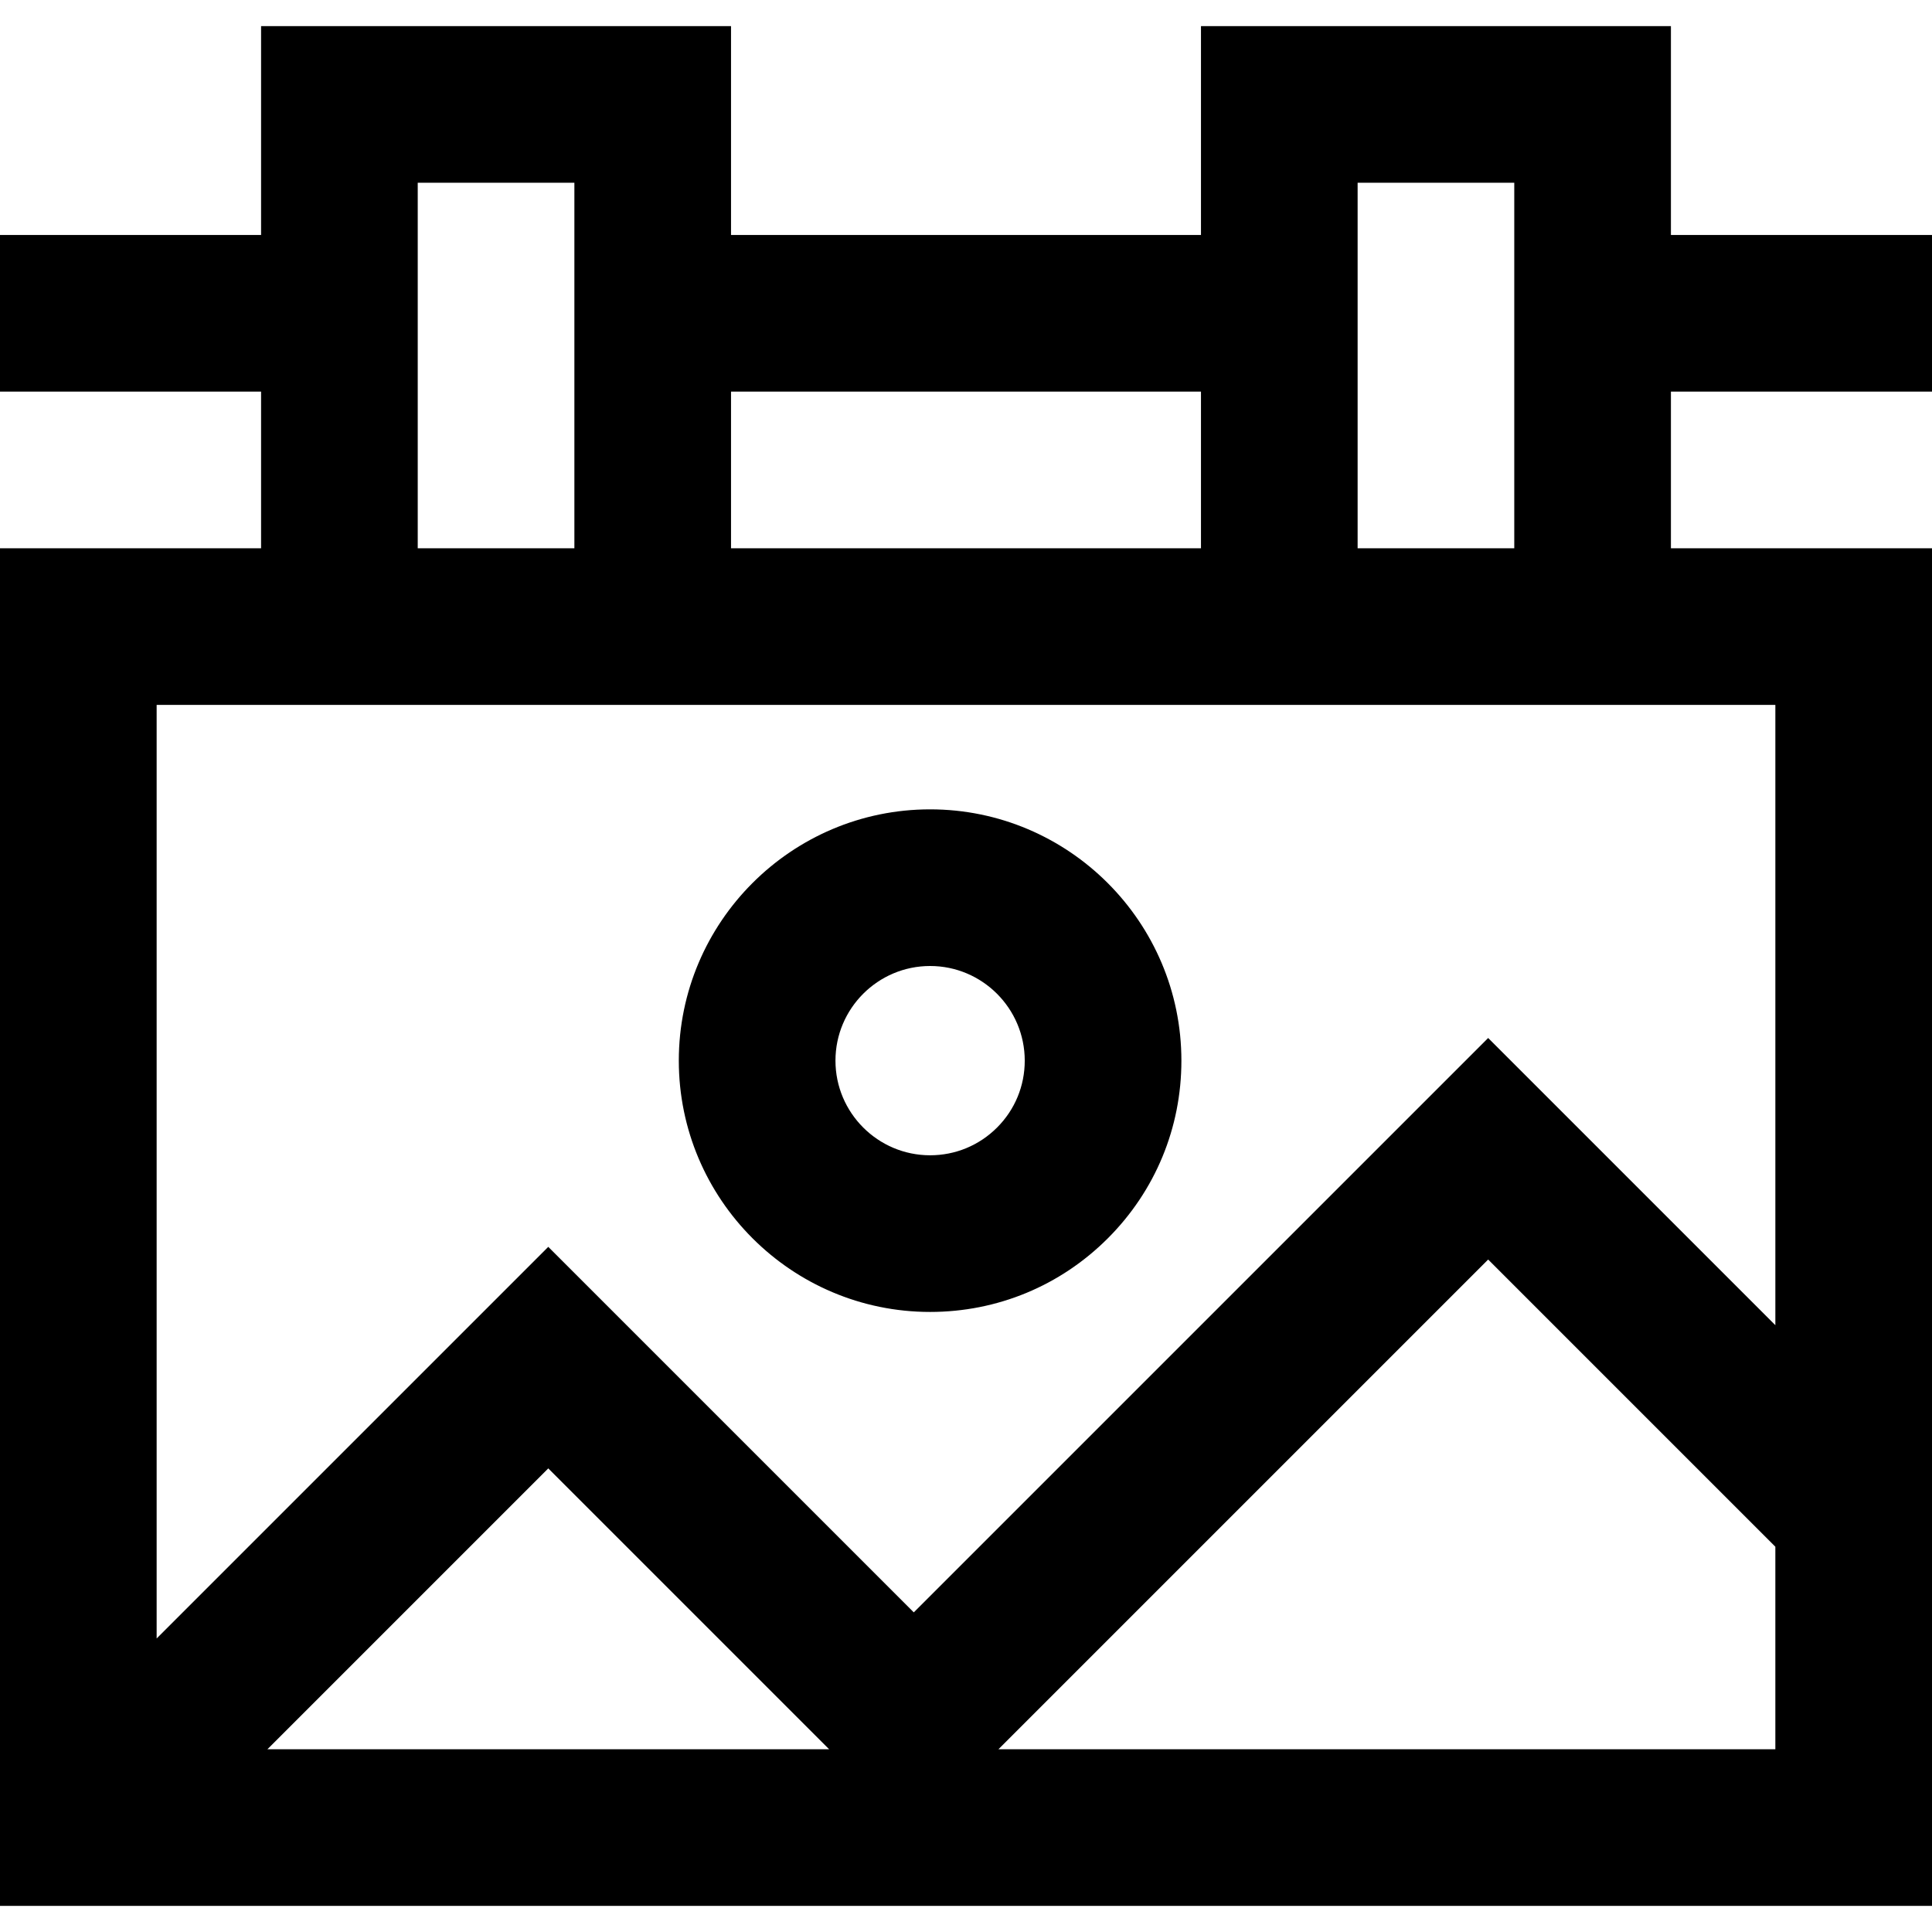 <?xml version="1.0" encoding="iso-8859-1"?>
<!-- Generator: Adobe Illustrator 19.0.0, SVG Export Plug-In . SVG Version: 6.00 Build 0)  -->
<svg version="1.1" id="Layer_1" xmlns="http://www.w3.org/2000/svg" xmlns:xlink="http://www.w3.org/1999/xlink" x="0px" y="0px"
	 viewBox="0 0 512 512" style="enable-background:new 0 0 512 512;" xml:space="preserve">
<g>
	<g>
		<path d="M512,103.784V62.27h-69.189V6.919H318.27V62.27H193.73V6.919H69.189V62.27H0v41.514h69.189v41.513H0v359.784h512V145.297
			h-69.189v-41.513H512z M359.784,48.432h41.513v96.865h-41.513V48.432z M193.73,103.784H318.27v41.513H193.73V103.784z
			 M110.703,48.432h41.514v96.865h-41.514V48.432z M70.868,463.568l74.43-74.43l74.43,74.43H70.868z M470.487,463.568H264.597
			l129.781-129.781l76.108,76.108V463.568z M470.487,186.811v164.376l-76.108-76.108L242.162,427.294l-96.865-96.865L41.513,434.213
			V186.811H470.487z"/>
	</g>
</g>
<g>
	<g>
		<path d="M246.487,214.487c-36.72,0-66.595,29.875-66.595,66.595c0,36.72,29.875,66.595,66.595,66.595
			c17.789,0,34.513-6.927,47.093-19.503c12.583-12.581,19.509-29.309,19.502-47.092
			C313.081,244.361,283.207,214.487,246.487,214.487z M264.227,298.816c-4.738,4.737-11.038,7.346-17.74,7.346
			c-13.83,0-25.081-11.252-25.081-25.081c0-13.83,11.252-25.081,25.081-25.081s25.081,11.252,25.081,25.089
			C271.57,287.786,268.963,294.08,264.227,298.816z"/>
	</g>
</g>
<g>
</g>
<g>
</g>
<g>
</g>
<g>
</g>
<g>
</g>
<g>
</g>
<g>
</g>
<g>
</g>
<g>
</g>
<g>
</g>
<g>
</g>
<g>
</g>
<g>
</g>
<g>
</g>
<g>
</g>
</svg>
